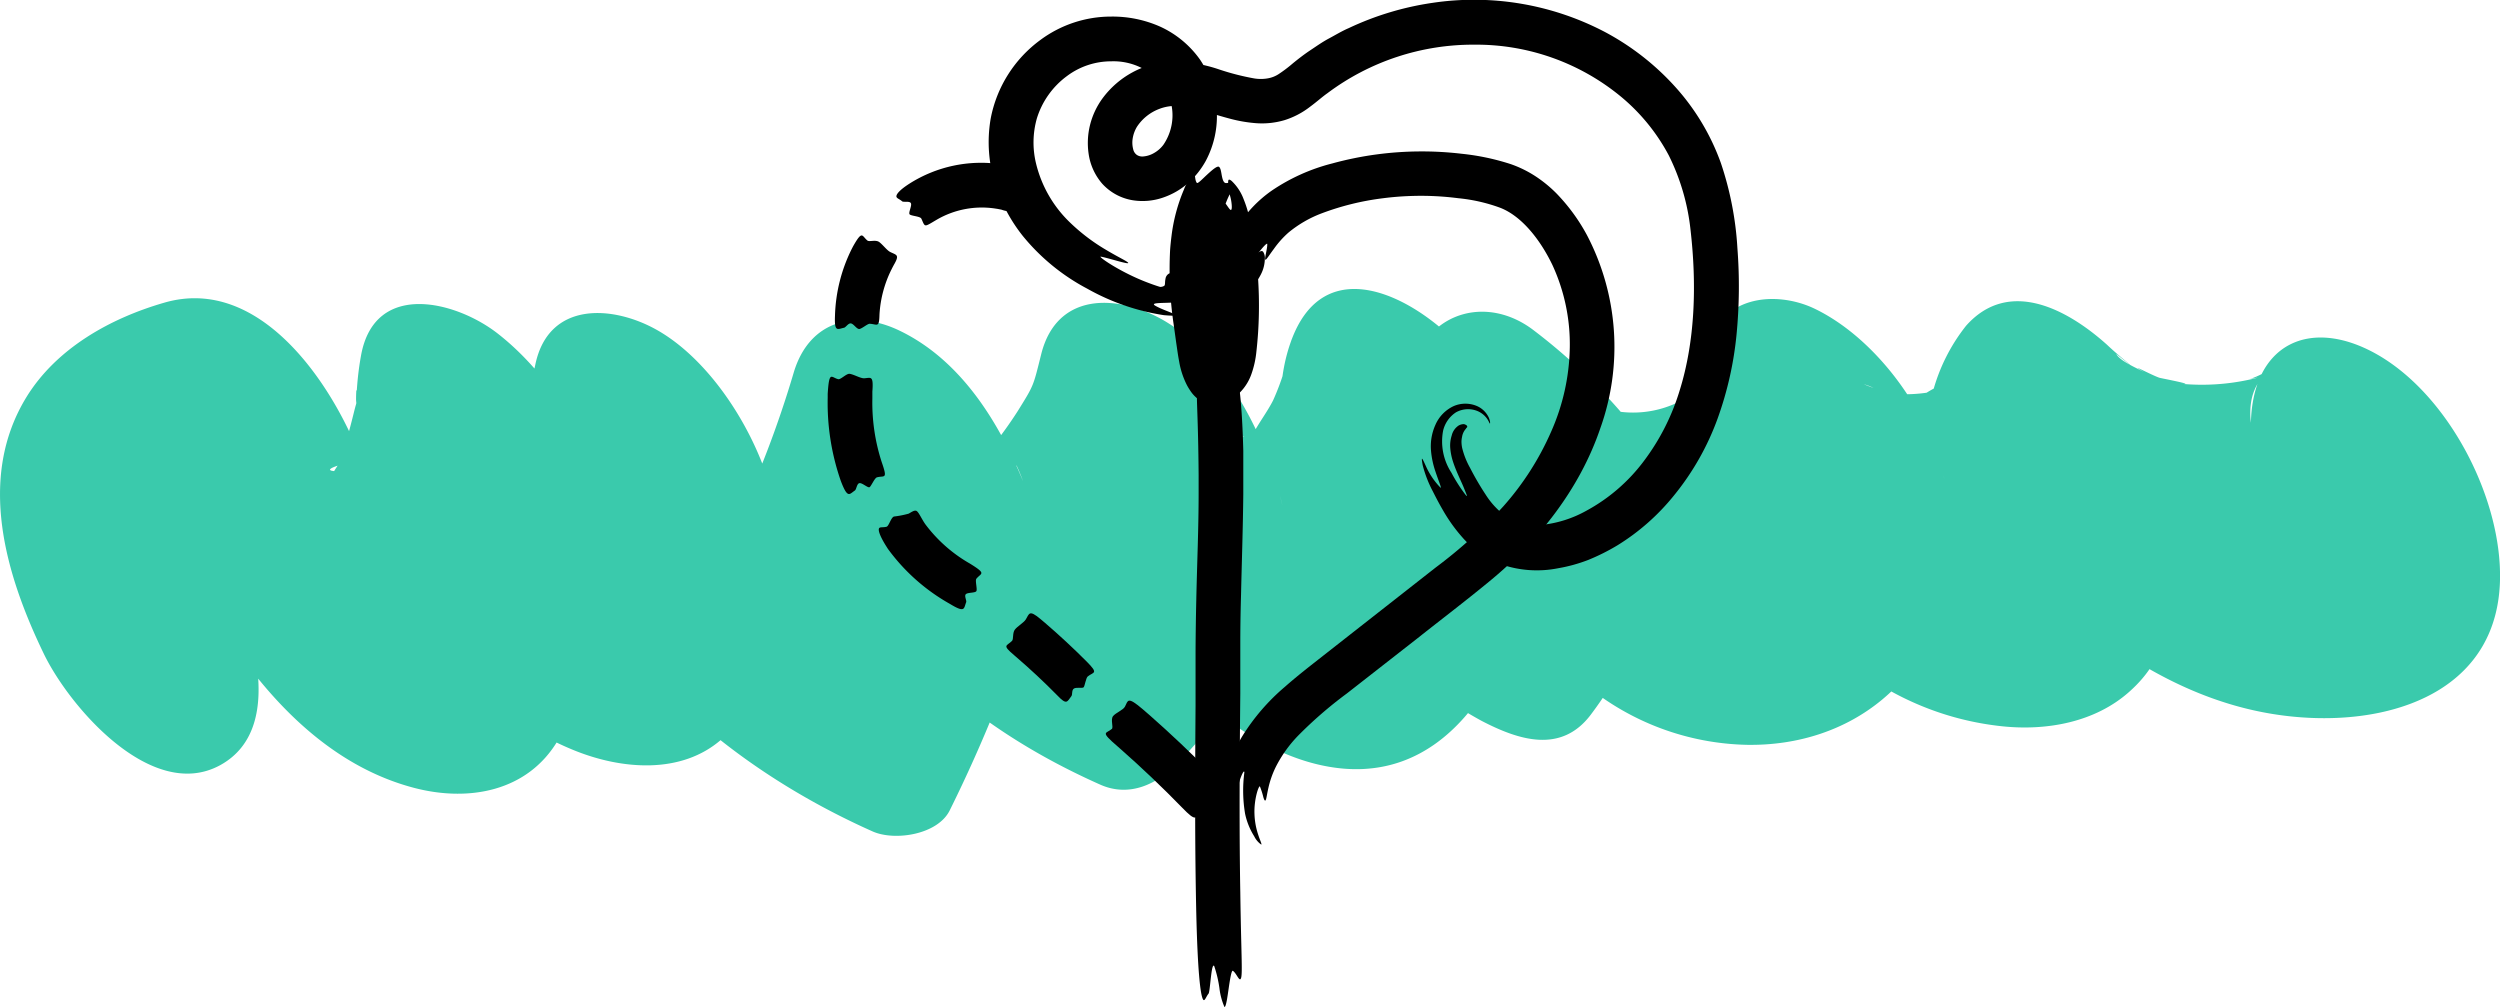 <svg xmlns="http://www.w3.org/2000/svg" viewBox="0 0 301.68 121.52"><defs><style>.cls-1{fill:#3acaac;}</style></defs><title>icoon-fair-mobile</title><g id="Layer_2" data-name="Layer 2"><g id="Layer_2-2" data-name="Layer 2"><path class="cls-1" d="M26.73,67.18a18.49,18.49,0,0,1,3,13.82q.71-2.17-.26.52a13.22,13.22,0,0,1,1.38-1.8q-1.29,1-.17.15a29.17,29.17,0,0,1,10.24-4.79L17.25,56.32c5.74,15,15.81,34.26,32.63,38.73,6.64,1.77,13.82.49,17.48-5.77,4-6.88,5.35-15.42,5.75-23.22.5-9.49-5.78-20.12-13-25.77-5-3.94-14.88-6.52-16.54,2.59-3.36,18.52,8,40.51,25.73,47.67,5.7,2.31,12.93,2.95,17.81-1.37s5.21-12,6.5-17.89L64.53,52.94c3.23,22.41,21.12,38.63,40.77,47.39,2.66,1.19,7.88.4,9.32-2.57a173.9,173.9,0,0,0,10.19-25.4L97.16,59.19c6.94,16.89,19.14,28.16,35.6,35.49,3.57,1.59,6.91-.09,9.32-2.57a49.11,49.11,0,0,0,12.6-22L125.6,51.7a58.81,58.81,0,0,0,12.09,25c5.5,6.54,12.72,13.49,21.3,15.54,15.36,3.68,23.29-10.91,25.87-23.81,2-10-3-21.86-10.57-28.48-6.14-5.38-14.91-8.46-18.45,1.1-3.2,8.66,0,19.11,4.13,26.88A46.24,46.24,0,0,0,178.81,87c4.41,2.29,9.55,4,13.14-.74a48.94,48.94,0,0,0,7.62-14.82L184.93,75.5q-3.16-2.57-1.66-1.11,1.7,1.75-1.78-2a14.26,14.26,0,0,0,1.36,1.66,58,58,0,0,0,8.5,8.61,31.65,31.65,0,0,0,19.43,7.22c12.64.21,22.57-7.83,24.48-20.27L207.62,56.48c4.77,16,17.08,29.41,34.06,31.17,5.37.55,11.14-.51,15.25-4.16,2.5-2.23,3.52-4.24,4.78-7.48.31-.79.56-1.59.86-2.38-.83,2.2-.47,1,.69-.3l-16.95-2.24c9.32,8.31,19.74,15,32.58,15.54,11.17.47,22.49-4,22.79-16.63.23-9.88-6.18-22.35-14.9-27.27-8-4.5-14.93-1.27-15.16,8.29q-.52-4.47,2.68-6.67a7.74,7.74,0,0,1-1.28.74,10.47,10.47,0,0,1-1.51.65q1.65-.33.25,0a26.94,26.94,0,0,1-8.87.54c2.69.27-2-.61-2.29-.69-.94-.3-4.19-2.07-1.74-.61-.83-.5-3-1.35-3.49-2.27q3.06,2.46.73.52-1-.83-1.9-1.68c-4.83-4.31-11.83-8-16.95-2.24a22,22,0,0,0-4,7.94q-.8,2.19.32-.55l-.6.85q1.63-1.47-.58-.1,1.57-.29.17-.07a18.14,18.14,0,0,1-4.08.14q-1.49-.12.19.08A16.47,16.47,0,0,1,226.7,47a14.48,14.48,0,0,1-1.79-.64A7.87,7.87,0,0,1,230,51a14.94,14.94,0,0,1,4.65,6.81q-.42-1.18-.76-2.39c-2.15-7.2-8.17-14.93-14.92-18.17-4.78-2.29-11.73-1.51-12.73,5a17.48,17.48,0,0,1-1.11,5c.73-1.48-.61.12-1.1.41a12.47,12.47,0,0,1-9.43,1.88q1.59.15-.74-.38,2.76,1.5.54.15,3.45,2.83,1.33.81,3.58,4.06,1.51,1.57a69.54,69.54,0,0,0-12.06-11.75c-5.51-4.31-12.56-2.44-14.64,4.09-1,3-2.13,4.85-4.62,8.13l13.14-.74a25.21,25.21,0,0,1-2.77-1.55,12.93,12.93,0,0,1,3.26,3.37,25.63,25.63,0,0,1,5.12,14.08q-.61,3.63.19,1.05L155.84,41a29.24,29.24,0,0,1-2.22,7.33c-.67,1.31-1.55,2.47-2.26,3.75q-1.19,1.36-.26.37t-.65.17c1.9.4-1.72-.14-.4,0l1.17.55q-2.27-1.58.14.15l-1.15-1.08q2.52,3,1.13,1.2-1.57-2.1,1.28,2A19.16,19.16,0,0,1,154.75,61C152.86,52.82,148,43,140.3,38.59c-5.51-3.1-12.73-3.36-14.64,4.09-1,4-.87,3.74-2.85,6.93A50.11,50.11,0,0,1,116.06,58l9.32-2.57c2.23,1-1.74-.92-2.17-1.17-.58-.34-5-3.69-3.09-2q1.69,1.33-.26-.35-1.91-1.95,0,.06t.2,0a21.17,21.17,0,0,1,3.39,6.09c-3-7.29-7.58-14.65-14.92-18.17-5.42-2.6-10.85-1.17-12.73,5A127.47,127.47,0,0,1,88.6,63.69l9.32-2.57c-.52-.23-2.4-1.24-.89-.43-1.21-.65-2.39-1.33-3.55-2.07-.88-.56-1.72-1.18-2.59-1.76-2.15-1.44,2.83,2.86-.17-.3-1.92-2,.1.16.8,1-1.94-2.4.57,1.07,1,1.79-1.91-3.36,1.54,4.09.65,1.57-.8-2.25,1.11,5.28.54,1.34-1.16-8-7.14-18.33-14.45-22.45-5.33-3-13-3.47-14.64,4.09L63.06,51c-.47,2.18-1.15,5.16.52,1.49a.71.71,0,0,1,1.12-.13q-2.76-1-.22.19c4.77,4.41,9.38,10.65,8.09,17.74L43,47.09c-.16,3,.35.05-.33,2.82-.44,1.78-.9,3.48-1.49,5.22q-1.1,2.78-.48,1.32.49-1-.38.4c-2.16-.21,3.58-1.51,2.13-1l-1.31-.39q2.59,1.4.28,0l4.91,4.69q-1.11-1.45-2.13-3c1.31,2.61,1.17,1.85,0-.35q-.62-1.12-1.17-2.29,1.86,4.17.47.71C40,46.11,31.28,33.21,19.84,36.52c-6.48,1.87-13,5.47-16.65,11.4-6,9.79-2.51,21.45,2.11,31,3.09,6.37,13,17.92,21.26,13.42,8.63-4.72,3.14-19,.18-25.14Z"/></g><g id="Layer_1-2" data-name="Layer 1"><path d="M149.15,99.6c0-.14-.06-.69-.08-1.43a12.26,12.26,0,0,1,.16-2.47c.28-1.67.92-3,.93-2.49a16.74,16.74,0,0,0,.09,5,8.34,8.34,0,0,0,1.1,2.71,2.61,2.61,0,0,0,.85,1c.09-.07-.15-.5-.37-1.19a8.79,8.79,0,0,1-.45-2.5c-.07-1.83.54-3.52.66-3.32a9.11,9.11,0,0,1,.41,1.29c.12.4.25.6.35.15.06-.23.11-.61.25-1.23a11.37,11.37,0,0,1,.87-2.51,15.39,15.39,0,0,1,2.71-3.82,50.13,50.13,0,0,1,5.9-5.11L171.08,77c2.85-2.26,5.7-4.42,8.59-6.8,5.84-4.77,10.93-11.08,13.46-18.57a29.11,29.11,0,0,0-1.63-23.26,22.65,22.65,0,0,0-3.65-5,15.6,15.6,0,0,0-2.53-2.08,13.73,13.73,0,0,0-3-1.48,28.55,28.55,0,0,0-5.89-1.25,41.21,41.21,0,0,0-10.2.06,40.58,40.58,0,0,0-5.49,1.11,23.08,23.08,0,0,0-7.3,3.29,15,15,0,0,0-4.11,4.34,18.87,18.87,0,0,0-2.24,5.05c-.39,1.58.39.3,1.06-.28.38-.33.36.55.35,1.51s0,2,.23,2.11,1.05-1.81,2-3.5,2.16-3.05,2.19-2.81c.05.65-.6,2.52,0,1.7.16-.2.4-.57.79-1.09a11.38,11.38,0,0,1,1.79-2,14.15,14.15,0,0,1,4-2.31,32.09,32.09,0,0,1,7.33-1.81h0a35.69,35.69,0,0,1,3.81-.29,35.26,35.26,0,0,1,5.34.28A20.27,20.27,0,0,1,181,25.06c2.62,1,4.86,3.86,6.32,6.89a22.81,22.81,0,0,1,2.11,10,26.05,26.05,0,0,1-2.25,10.14,34.18,34.18,0,0,1-5.76,9,58,58,0,0,1-8.17,7.39l-9.07,7.11-4.54,3.56c-1.5,1.18-3.06,2.38-4.6,3.74a25.18,25.18,0,0,0-5.16,6,15.54,15.54,0,0,0-2,5.62,11.19,11.19,0,0,0,.65,6.12C149.43,102.37,149,100.55,149.15,99.6Z"/><path d="M148.16,22.66c0,.15.3.9.41,1.56s.11,1.22-.09,1.1-.63-.92-1.2-1.55-1.25-1-1.33-.89.25.77.35,1.42.1,1.31-.06,1.3c-.48,0-1-.42-1-.07a7.11,7.11,0,0,0,.26,1.36c.18.89.5,2.48.77,4.71a44.47,44.47,0,0,1,.26,7.61c0,.63-.08,1.27-.14,1.9a14.19,14.19,0,0,1-.22,1.67,2.42,2.42,0,0,1-.31.84l0,0,0,0h0l.42.7c.05.09.1.19.14.28a2.64,2.64,0,0,1,.18.49c.08.27,0,.48.05.3a1.69,1.69,0,0,1,.3-.38,8.82,8.82,0,0,1,1.06-.87l.12-.09h0v0l0,0L148,44a2.61,2.61,0,0,1-.2-.46,9.28,9.28,0,0,1-.33-1.52c-.19-1.3-.39-2.64-.55-3.93a38.65,38.65,0,0,1-.35-7.54c0-.46.08-.91.14-1.36s.17-1.14.3-1.69a19.93,19.93,0,0,1,1.19-3.66,10.88,10.88,0,0,0,.59-1.44c.11-.51-.37-.31-.85-.31-.27,0-.4-.39-.49-.84s-.13-.94-.34-1.11-.82.36-1.43.92-1.16,1.16-1.26,1c-.31-.4-.11-1.37-.5-1a6.31,6.31,0,0,0-1.06,1.83,20.71,20.71,0,0,0-1.49,5.58h0c-.07.56-.13,1.12-.17,1.68a45.38,45.38,0,0,0,.44,9.08l.3,2.16c.11.72.19,1.39.35,2.23a9.91,9.91,0,0,0,.9,2.78,6.78,6.78,0,0,0,.44.74,4.08,4.08,0,0,0,1,1.06,3.37,3.37,0,0,0,1.21.55,3.41,3.41,0,0,0,1.28,0,3.94,3.94,0,0,0,1.51-.58,5.93,5.93,0,0,0,2.37-3,11.36,11.36,0,0,0,.61-2.73c.17-1.51.27-3,.3-4.52a49.54,49.54,0,0,0-.63-9c-.17-1.08-.36-2-.54-2.76a13.8,13.8,0,0,0-.67-2.13,5.83,5.83,0,0,0-1.43-2.18C148,21.32,148.29,22.13,148.16,22.66Z"/><path d="M145.84,119.9c.2-.26.32-3.82.68-3.33a14.62,14.62,0,0,1,.63,2.67,7.93,7.93,0,0,0,.61,2.28c.19,0,.35-1.16.51-2.27s.34-2.19.5-2.1c.46.29.82,1.48,1,.84s0-3.11-.1-10.26c-.14-8-.08-16,0-24l0-6q0-3,.09-6c.09-4,.23-8,.27-12.08V57.34l0-2.95c-.16-6.25-.6-8.81-.87-9.66s-.48,0-.84.44-1.45-1.62-2-1.55c-.19,0-.3,1.17-.42,2.28s-.27,2.19-.43,2.1c-.47-.27-.87-1.44-1-.8s.12,3.06.17,10.14h0V59.6c0,4.2-.19,8.44-.28,12.72-.05,2.13-.08,4.3-.09,6.43l0,6.38c-.06,8.52-.1,17,.1,25.61.16,6.17.44,8.71.69,9.57S145.47,120.35,145.84,119.9Z"/><path d="M108.87,24.3c.19.13.95-.08,1.06.25s-.34,1.13-.16,1.32,1.25.23,1.4.5.27.73.46.81.5-.13,1.43-.68a10.81,10.81,0,0,1,7-1.34l.33.05.46.09a3.41,3.41,0,0,0,2,.12c.24-.16.07-.47,0-.89s.53-1.2.56-1.74c0-.36-.64-1.08-.54-1.37s.36-.68.3-.87-.12-.17-.37-.26a10.12,10.12,0,0,0-1.45-.37h0l-.52-.09a16.13,16.13,0,0,0-11.1,2.34c-1.18.76-1.54,1.24-1.56,1.5S108.53,24,108.87,24.3Z"/><path d="M101.85,39.55c.23-.05.52-.59.85-.52s.69.7,1,.67,1-.65,1.26-.63c.92.06,1.13.54,1.17-1.13a13.93,13.93,0,0,1,1.45-5.43l.12-.24.16-.3c.72-1.23.35-1.18-.41-1.55-.42-.2-.91-.89-1.35-1.21s-1.18,0-1.42-.18c-.68-.54-.59-1.34-1.75.72h0l-.17.33a19.27,19.27,0,0,0-2,8C100.67,40.12,101.06,39.72,101.85,39.55Z"/><path d="M103.16,59.19c.2-.14.23-.86.57-.89s1,.6,1.2.49.6-1.11.9-1.19c.89-.24,1.32.32.56-1.86a23.26,23.26,0,0,1-1.12-7.65v-.37l0-.47c.15-2-.17-1.65-1-1.6-.47,0-1.21-.46-1.74-.54-.37-.06-1.08.71-1.37.65-.85-.2-1.1-1.11-1.28,1.76h0V48a28.59,28.59,0,0,0,1.57,10C102.29,60.23,102.49,59.64,103.16,59.19Z"/><path d="M116.59,72.67c.08-.22-.29-.81,0-1s1.09-.11,1.23-.34-.17-1.25,0-1.49c.57-.71,1.29-.55-.76-1.82a17.6,17.6,0,0,1-5.43-4.8l-.17-.26-.2-.34c-.4-.71-.57-1-.79-1s-.45.15-.81.36a11.25,11.25,0,0,1-1.78.35c-.36.11-.61,1.14-.89,1.23-.43.12-.8,0-.91.19s0,.77.81,2.08h0l.26.41a23.49,23.49,0,0,0,7.47,6.63C116.48,74,116.29,73.44,116.59,72.67Z"/><path d="M129.29,84c.15-.18,0-.75.32-.92s1,0,1.15-.14.27-1.14.51-1.32c.7-.55,1.33-.3-.12-1.77q-2.43-2.44-5.05-4.69l-.25-.21-.32-.27c-1.35-1.12-1.32-.64-1.74.06-.24.4-1,.82-1.32,1.23s-.14,1.16-.35,1.37c-.64.64-1.24.46.24,1.71h0l.23.2q2.6,2.23,5,4.67C128.74,85.13,128.77,84.68,129.29,84Z"/><path d="M144.77,98c.14-.19-.13-.93.17-1.08s1.18.29,1.38.11.07-1.35.32-1.53c.73-.52,1.56-.06-.54-2.22q-3.54-3.6-7.33-6.94l-.36-.31-.46-.4c-1.95-1.67-1.81-1.09-2.2-.36-.22.42-1.09.73-1.43,1.14s.07,1.35-.15,1.55c-.68.6-1.5.23.7,2.12h0l.34.3q3.86,3.4,7.45,7.09C144.37,99.24,144.29,98.69,144.77,98Z"/><path d="M176,51.36a2,2,0,0,0-.82,1.2A3.91,3.91,0,0,0,175,54a7.14,7.14,0,0,0,.35,1.75c.39,1.19,1,2.37,1.31,3.15s.49,1.15.22.85a19,19,0,0,1-1.73-2.7,6.91,6.91,0,0,1-1-5.11,3.65,3.65,0,0,1,1.54-2.18A3,3,0,0,1,178,49.5a2.71,2.71,0,0,1,1.43,1c.25.36.32.62.36.61s.05-.29-.14-.73A2.83,2.83,0,0,0,178.23,49a3.56,3.56,0,0,0-2.8,0,4.44,4.44,0,0,0-2.23,2.3,6.29,6.29,0,0,0-.52,3.06,10.47,10.47,0,0,0,.52,2.49c.45,1.35.79,2.08.63,2a9,9,0,0,1-1.7-2.46c-.46-1-.7-1.6-.45-.25a14.13,14.13,0,0,0,1.2,3.11c.34.67.74,1.46,1.29,2.4a19.62,19.62,0,0,0,2.32,3.22,11.75,11.75,0,0,0,4.66,3.23,13.13,13.13,0,0,0,6.88.47,18.82,18.82,0,0,0,3.62-1,25.16,25.16,0,0,0,3.57-1.79A26.83,26.83,0,0,0,202,59.79a31.85,31.85,0,0,0,5.27-9.29,41.72,41.72,0,0,0,2.29-10.22,60,60,0,0,0,.1-10.28,39.2,39.2,0,0,0-2-10.33,27.61,27.61,0,0,0-5.58-9.27,31.1,31.1,0,0,0-8.45-6.56A34,34,0,0,0,172.89.34,35.71,35.71,0,0,0,162.74,3.4c-.82.35-1.58.82-2.37,1.24s-1.52.94-2.26,1.43-1.47,1.06-2.13,1.6a16.64,16.64,0,0,1-1.68,1.27,3.47,3.47,0,0,1-1.34.52,4.92,4.92,0,0,1-1.63,0A29.74,29.74,0,0,1,147,8.34a17.85,17.85,0,0,0-5.69-.92A11,11,0,0,0,133,11.93a9.24,9.24,0,0,0-1.46,3.14,9,9,0,0,0-.17,3.51A7,7,0,0,0,133,22.16a6.36,6.36,0,0,0,3.66,2,7.56,7.56,0,0,0,3.75-.34,8.93,8.93,0,0,0,3-1.76,10.2,10.2,0,0,0,2.09-2.64,11.48,11.48,0,0,0,1.32-6.21,11.93,11.93,0,0,0-2-6,12,12,0,0,0-4.83-4A14.16,14.16,0,0,0,134.07,2a14.33,14.33,0,0,0-8.52,2.82,15.31,15.31,0,0,0-6,9.48,16.69,16.69,0,0,0,.63,8.18,19.44,19.44,0,0,0,3.25,6,25.15,25.15,0,0,0,7.76,6.35,27.17,27.17,0,0,0,9.25,3.2c3.11.27.31-.37-1-1.12-.75-.43.8-.31,2.5-.42s3.54-.5,3.51-.77a16.11,16.11,0,0,0-2.24-.34,23.4,23.4,0,0,1-4.67-1.26c-3.29-1.23-6.09-3.19-5.71-3.15,1,.16,4.57,1.39,2.86.43-.42-.24-1.17-.62-2.29-1.29a23.06,23.06,0,0,1-4.26-3.24A14.65,14.65,0,0,1,125,19.64a10.68,10.68,0,0,1,.12-5.35,10,10,0,0,1,3.63-5.11l0,0a8.89,8.89,0,0,1,5.34-1.78,7.54,7.54,0,0,1,6.51,3.28,6.32,6.32,0,0,1-.21,6.79,3.67,3.67,0,0,1-1.14,1,3.08,3.08,0,0,1-1.29.41,1.18,1.18,0,0,1-.78-.19,1.12,1.12,0,0,1-.43-.66,3.16,3.16,0,0,1-.06-1.36,3.91,3.91,0,0,1,.52-1.39,5.59,5.59,0,0,1,2.69-2.14,5.28,5.28,0,0,1,1.68-.35,9.16,9.16,0,0,1,2,.19c1.43.29,3,.86,4.87,1.35a17.09,17.09,0,0,0,3.06.53A9.58,9.58,0,0,0,155,14.5a9.8,9.8,0,0,0,3.09-1.62c.83-.61,1.46-1.19,2.09-1.63a29.33,29.33,0,0,1,17.78-5.86,27.44,27.44,0,0,1,17.53,6.18,23.47,23.47,0,0,1,5.88,7.17,26.47,26.47,0,0,1,2.63,9c.75,6.54.58,13.37-1.34,19.47a27.25,27.25,0,0,1-4.28,8.41,21.37,21.37,0,0,1-6.93,6,14,14,0,0,1-5.51,1.73,6.46,6.46,0,0,1-4-.89,9.57,9.57,0,0,1-2.66-2.77,33.88,33.88,0,0,1-1.89-3.24,9.54,9.54,0,0,1-.94-2.36,3.69,3.69,0,0,1-.09-.77,2.74,2.74,0,0,1,.07-.6,1.89,1.89,0,0,1,.48-1c0-.06.12-.13.14-.18s0-.13-.06-.2a.87.87,0,0,0-.33-.16A1.27,1.27,0,0,0,176,51.36Z"/><path d="M151.57,30.55c-.12,0-.24.27-.4.44s-.34.29-.49.22-.29-.31-.46-.49-.34-.31-.47-.29a4.91,4.91,0,0,0-.64.31,1.21,1.21,0,0,1-.62.12l-.55-.07h-.23l-.19,0c-.24-.06-.12-.05-.21,0s-.4.43-1.19.58a9.43,9.43,0,0,1-1.35.12H144a3.67,3.67,0,0,1-.5,0l-.13,0-.08,0h0l-.07.17c0,.1-.08.18-.12.27a3.09,3.09,0,0,1-.23.38,1.24,1.24,0,0,1-.16.21l-.1.1,0,0c.08,0,0,0,0,0l-.16.08a2.69,2.69,0,0,1-.44.15c-.31.08-.66.09-.92.15a.85.85,0,0,0-.45.67c-.09.35,0,.75-.17.83-.39.25-.92,0-.92.31a1.66,1.66,0,0,0,.62.92,4.54,4.54,0,0,0,2.07,1h0l.52.1a9.12,9.12,0,0,0,1.32.09l1,0a13.43,13.43,0,0,0,2.31-.25A7.58,7.58,0,0,0,150,35.53a6.3,6.3,0,0,0,2.15-2.41,4.23,4.23,0,0,0,.48-1.89,1.36,1.36,0,0,0-.2-.84C152.23,30.15,152,30.43,151.57,30.55Z"/></g></g></svg>